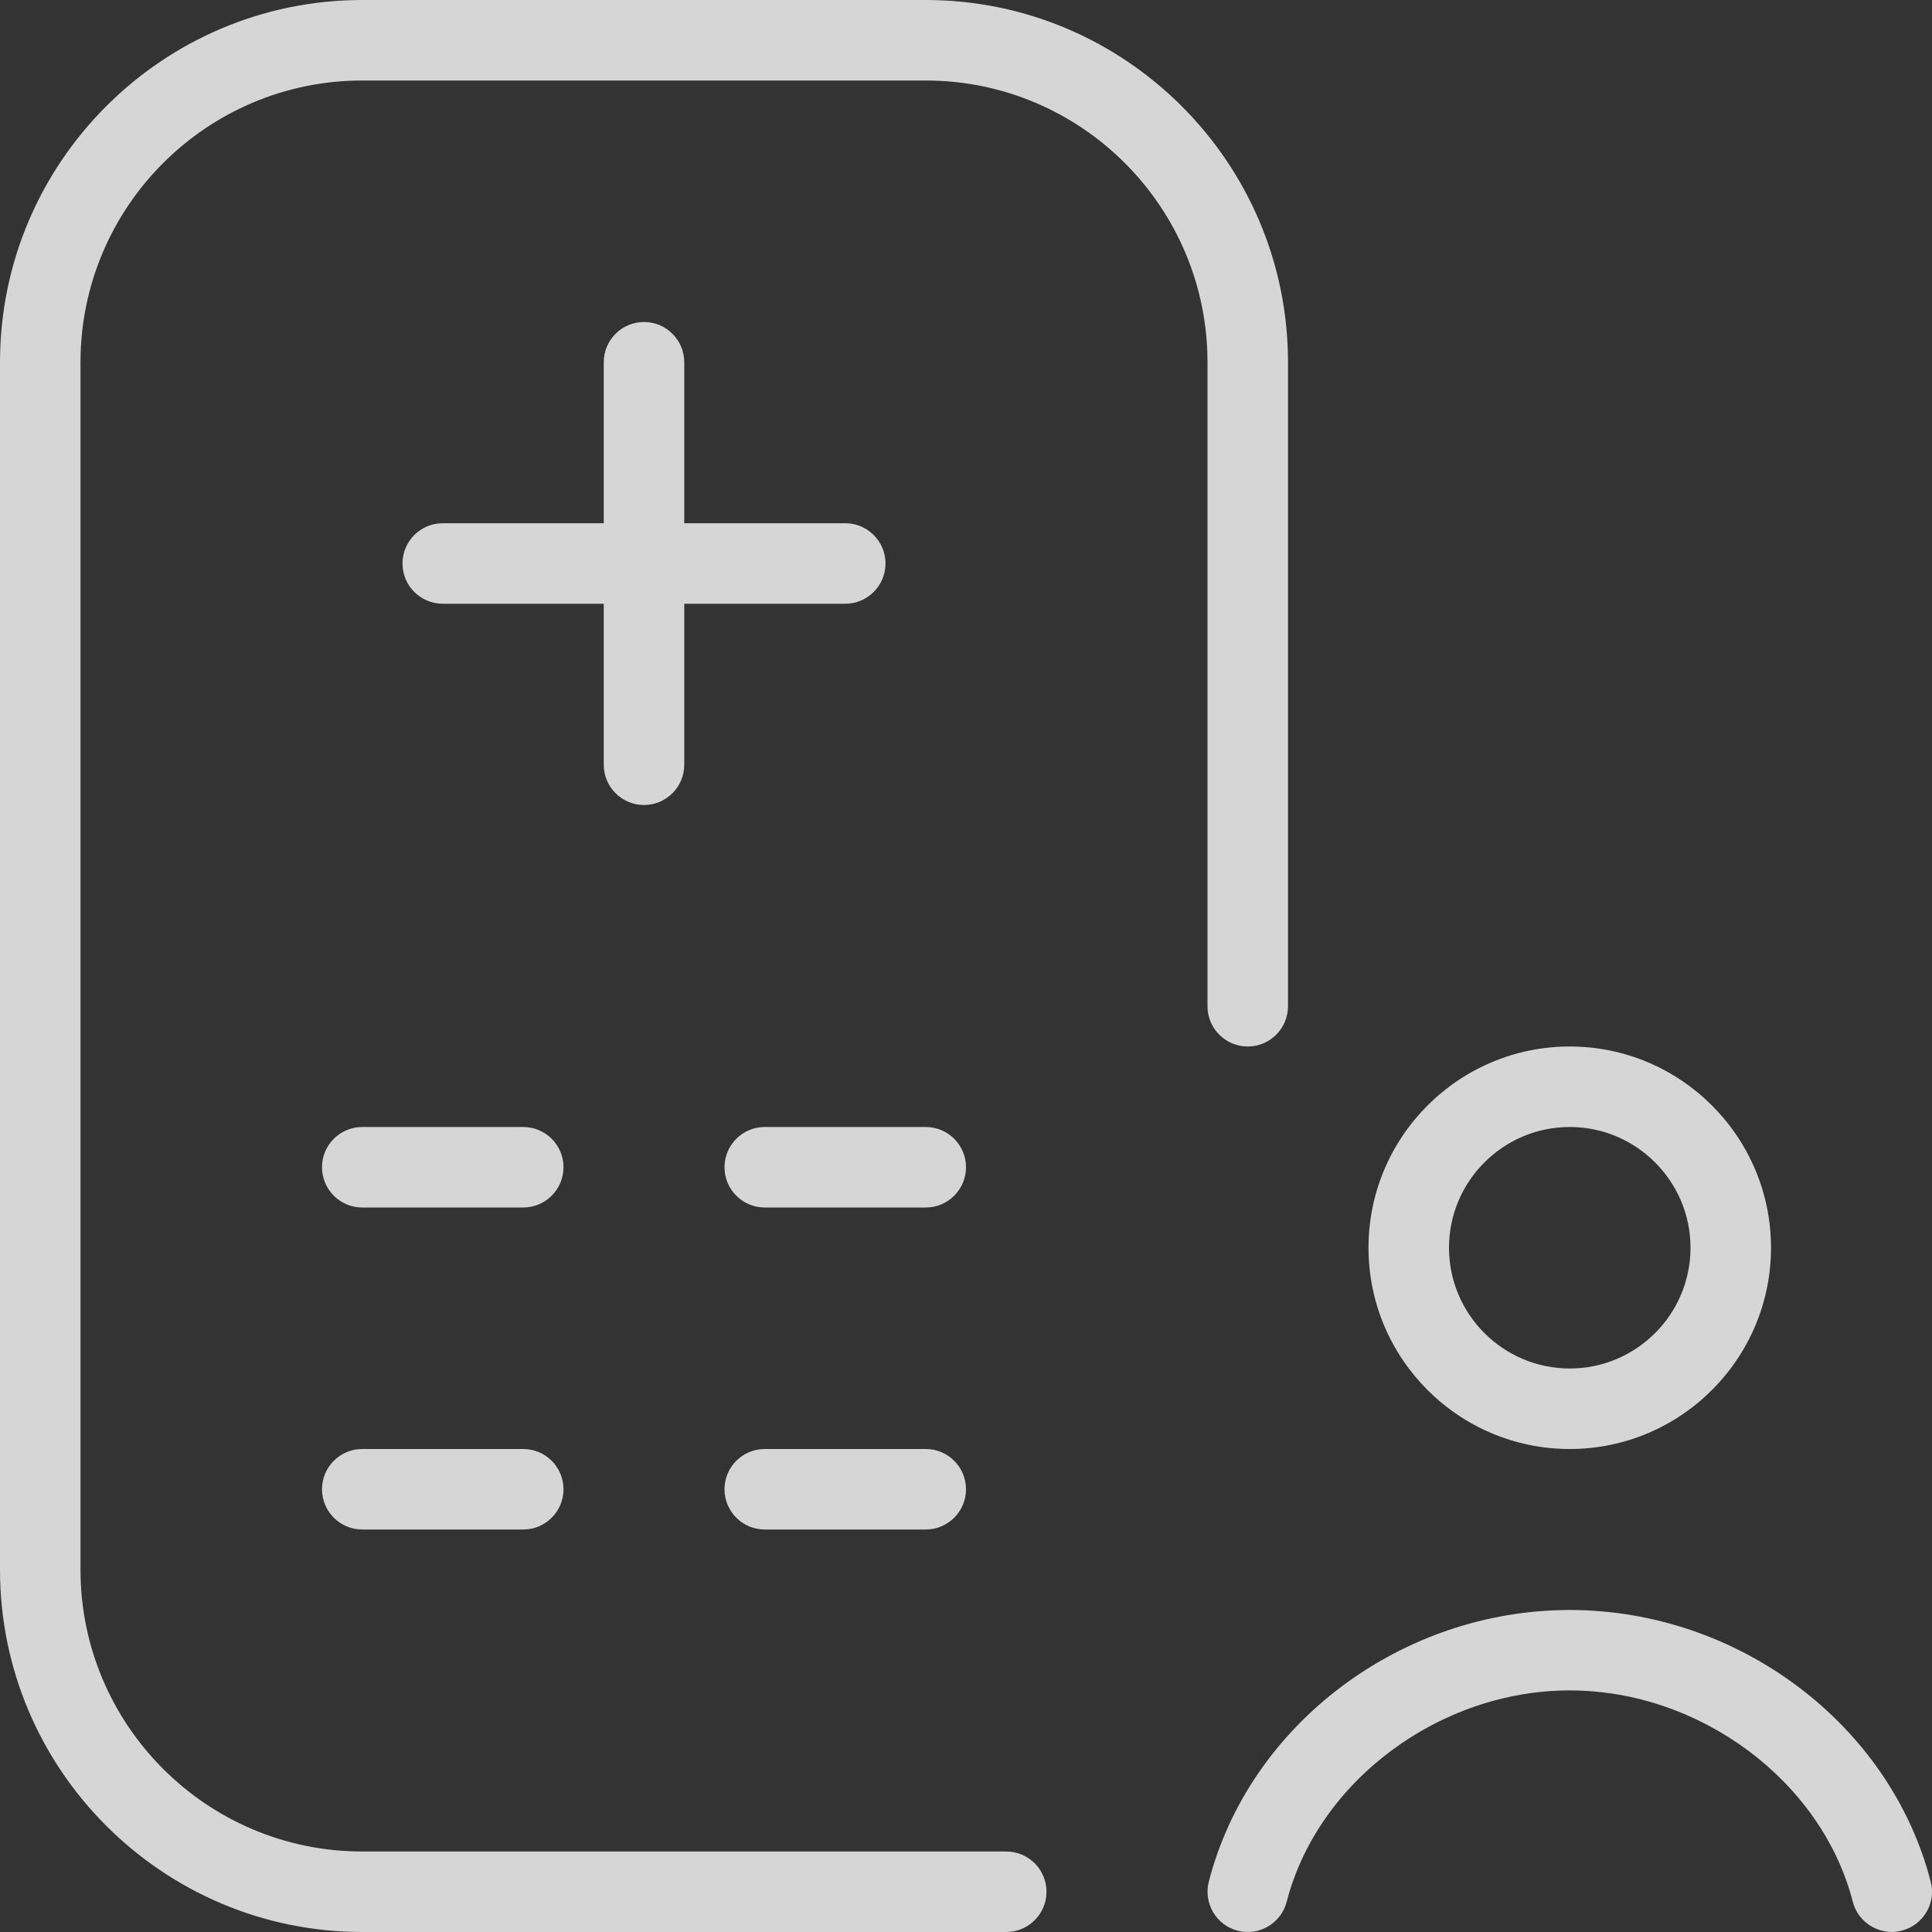 <svg width="42" height="42" viewBox="0 0 42 42" fill="none" xmlns="http://www.w3.org/2000/svg">
<rect x="0" y="0" width="42" height="42" fill="#333333" stroke="none"/>
<g id="hospital-user" clip-path="url(#clip0_228_1194)">
<path id="Vector" d="M26.25 21.875V7.875C26.25 4.497 23.503 1.75 20.125 1.75H7.875C4.497 1.75 1.75 4.497 1.75 7.875V34.125C1.75 37.502 4.497 40.25 7.875 40.25H21.875C22.358 40.25 22.75 40.642 22.75 41.125C22.75 41.608 22.358 42 21.875 42H7.875C3.533 42 0 38.467 0 34.125V7.875C0 3.533 3.533 0 7.875 0H20.125C24.467 0 28 3.533 28 7.875V21.875C28 22.358 27.608 22.75 27.125 22.75C26.642 22.75 26.25 22.358 26.25 21.875ZM11.375 24.5H7.875C7.392 24.5 7 24.892 7 25.375C7 25.858 7.392 26.25 7.875 26.25H11.375C11.858 26.25 12.25 25.858 12.25 25.375C12.25 24.892 11.858 24.5 11.375 24.5ZM20.125 24.5H16.625C16.142 24.5 15.75 24.892 15.75 25.375C15.75 25.858 16.142 26.25 16.625 26.25H20.125C20.608 26.25 21 25.858 21 25.375C21 24.892 20.608 24.5 20.125 24.5ZM11.375 31.5H7.875C7.392 31.5 7 31.892 7 32.375C7 32.858 7.392 33.25 7.875 33.25H11.375C11.858 33.25 12.25 32.858 12.25 32.375C12.25 31.892 11.858 31.5 11.375 31.5ZM20.125 31.5H16.625C16.142 31.5 15.75 31.892 15.75 32.375C15.75 32.858 16.142 33.25 16.625 33.25H20.125C20.608 33.25 21 32.858 21 32.375C21 31.892 20.608 31.5 20.125 31.5ZM14 17.5C14.483 17.5 14.875 17.108 14.875 16.625V13.125H18.375C18.858 13.125 19.25 12.733 19.25 12.25C19.25 11.767 18.858 11.375 18.375 11.375H14.875V7.875C14.875 7.392 14.483 7 14 7C13.517 7 13.125 7.392 13.125 7.875V11.375H9.625C9.142 11.375 8.75 11.767 8.75 12.25C8.75 12.733 9.142 13.125 9.625 13.125H13.125V16.625C13.125 17.108 13.517 17.5 14 17.5ZM29.75 27.125C29.75 24.713 31.712 22.75 34.125 22.75C36.538 22.75 38.5 24.713 38.5 27.125C38.5 29.537 36.538 31.5 34.125 31.5C31.712 31.5 29.75 29.537 29.75 27.125ZM31.5 27.125C31.5 28.572 32.678 29.75 34.125 29.75C35.572 29.75 36.75 28.572 36.75 27.125C36.75 25.678 35.572 24.5 34.125 24.5C32.678 24.5 31.5 25.678 31.5 27.125ZM41.972 40.906C41.09 37.483 37.789 35 34.125 35C30.46 35 27.16 37.483 26.278 40.906C26.159 41.373 26.439 41.851 26.906 41.972C27.377 42.093 27.851 41.809 27.972 41.342C28.646 38.724 31.29 36.748 34.125 36.748C36.96 36.748 39.604 38.722 40.278 41.342C40.381 41.737 40.736 41.998 41.125 41.998C41.197 41.998 41.27 41.989 41.344 41.97C41.813 41.849 42.093 41.373 41.972 40.906Z" fill="white" fill-opacity="0.8"/>
</g>
<defs>
<clipPath id="clip0_228_1194">
<rect width="42" height="42" fill="white"/>
</clipPath>
</defs>
</svg>
